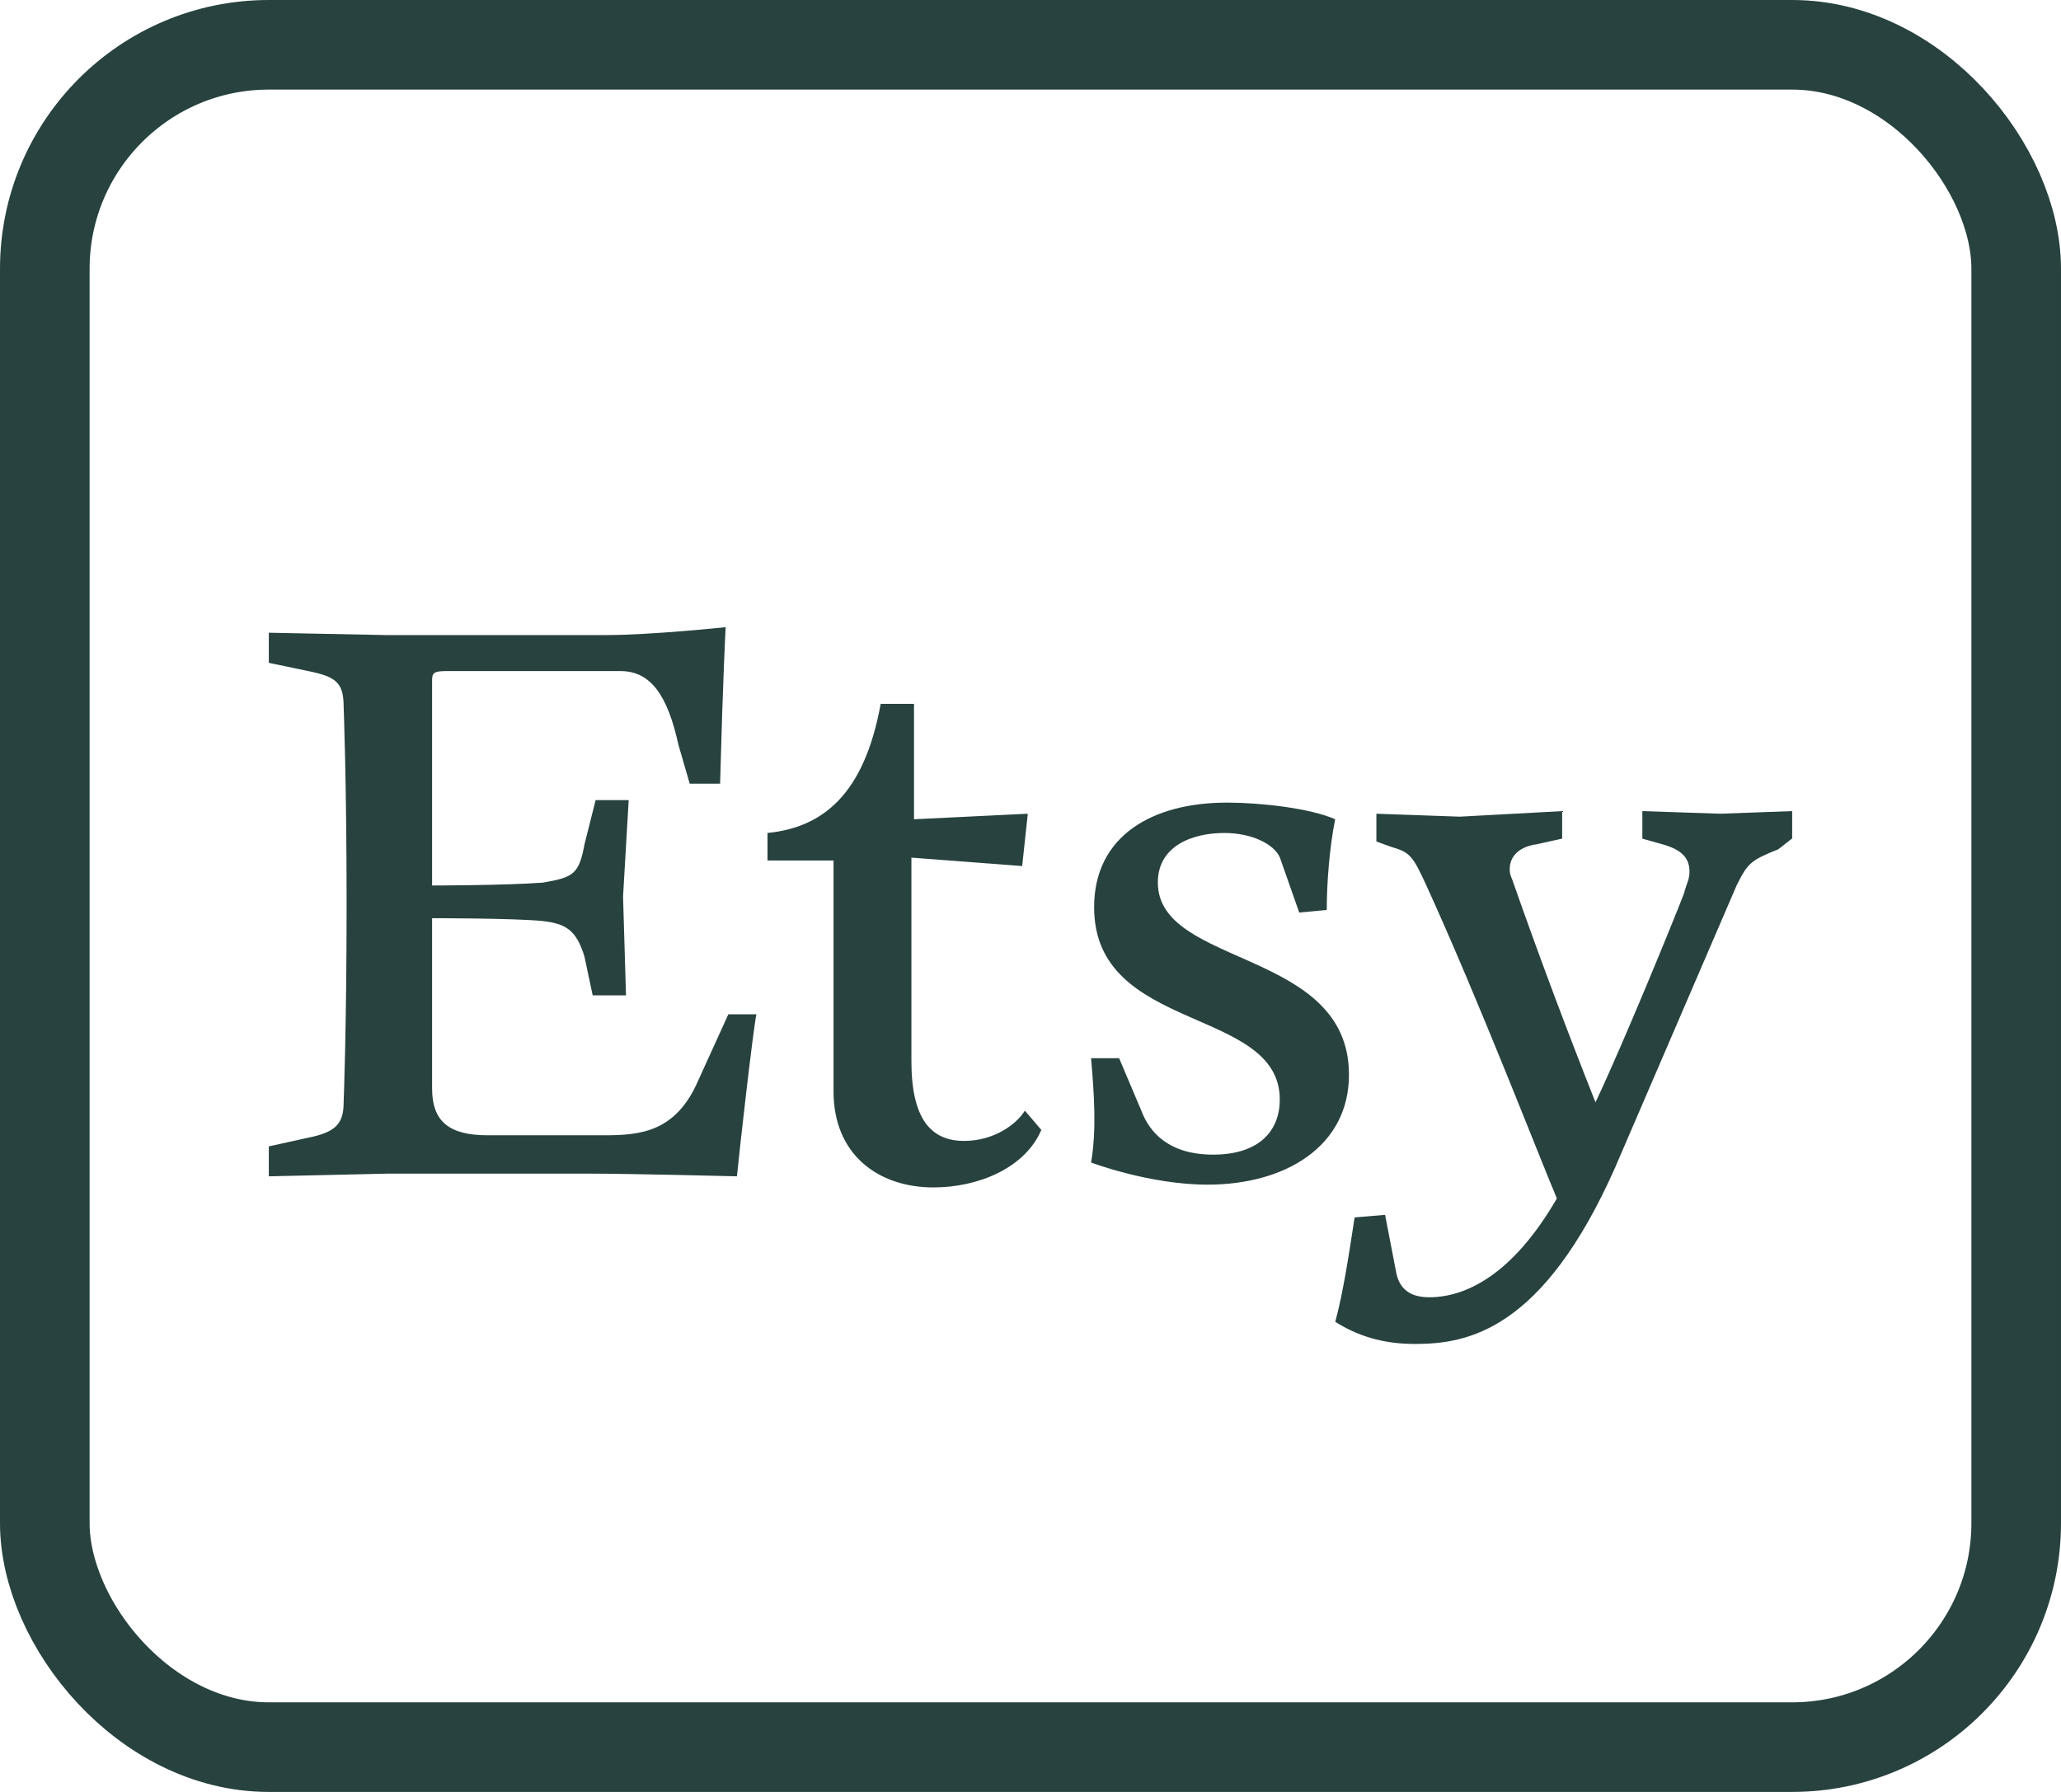 <svg width="23" height="20" viewBox="0 0 23 20" fill="none" xmlns="http://www.w3.org/2000/svg">
<path d="M10.759 12.734C10.387 12.734 10.171 12.486 10.171 11.843V9.572L11.407 9.666L11.47 9.082L10.2 9.144V7.856H9.828C9.644 8.867 9.183 9.235 8.565 9.297V9.604H9.302V12.183C9.302 12.887 9.802 13.253 10.417 13.253C10.914 13.253 11.438 13.039 11.621 12.611L11.437 12.396C11.345 12.547 11.095 12.734 10.759 12.734ZM7.793 12.057C7.543 12.639 7.142 12.671 6.74 12.671H5.441C5.01 12.671 4.822 12.515 4.822 12.149V10.248C4.822 10.248 5.749 10.248 6.059 10.28C6.306 10.31 6.431 10.372 6.523 10.679L6.614 11.109H6.986L6.953 10.007L7.016 8.93H6.647L6.523 9.423C6.461 9.759 6.398 9.792 6.059 9.851C5.628 9.883 4.822 9.883 4.822 9.883V7.614C4.822 7.52 4.822 7.49 4.979 7.49H6.924C7.265 7.49 7.451 7.765 7.572 8.316L7.697 8.747H8.036C8.069 7.52 8.098 7 8.098 7C8.098 7 7.265 7.088 6.772 7.088H4.299L3 7.062V7.398L3.431 7.488C3.743 7.551 3.835 7.612 3.835 7.887C3.835 7.887 3.868 8.716 3.868 10.092C3.868 11.473 3.835 12.302 3.835 12.302C3.835 12.547 3.743 12.638 3.431 12.7L3 12.795V13.129L4.329 13.099H6.556C7.049 13.099 8.224 13.129 8.224 13.129C8.253 12.825 8.407 11.475 8.441 11.321H8.128L7.793 12.057ZM12.921 9.849C12.921 9.45 13.292 9.297 13.664 9.297C13.969 9.297 14.218 9.421 14.283 9.571L14.499 10.185L14.806 10.156C14.806 9.849 14.838 9.45 14.9 9.144C14.621 9.02 14.065 8.958 13.694 8.958C12.858 8.958 12.21 9.33 12.21 10.126C12.21 11.536 14.282 11.229 14.282 12.273C14.282 12.609 14.065 12.887 13.538 12.887C13.045 12.887 12.827 12.639 12.736 12.394L12.489 11.811H12.176C12.21 12.211 12.239 12.609 12.176 12.975C12.176 12.975 12.827 13.222 13.476 13.222C14.344 13.222 15.054 12.795 15.054 11.995C15.054 10.585 12.921 10.798 12.921 9.849ZM18.328 9.053V9.36L18.548 9.422C18.762 9.481 18.854 9.572 18.854 9.728C18.854 9.819 18.825 9.849 18.792 9.973C18.7 10.218 18.111 11.66 17.805 12.303C17.479 11.482 17.169 10.654 16.877 9.82C16.848 9.758 16.848 9.729 16.848 9.697C16.848 9.572 16.937 9.451 17.154 9.422L17.433 9.36V9.053L16.291 9.115L15.36 9.082V9.392L15.519 9.45C15.732 9.512 15.762 9.543 15.917 9.881C16.505 11.17 17.154 12.853 17.374 13.376C16.878 14.234 16.352 14.479 15.95 14.479C15.703 14.479 15.611 14.355 15.581 14.202L15.457 13.559L15.117 13.588C15.055 13.99 14.992 14.417 14.901 14.753C15.144 14.906 15.424 15.001 15.795 15C16.381 15 17.217 14.847 18.022 13.036L19.381 9.88C19.504 9.634 19.536 9.603 19.845 9.479L20 9.358V9.053L19.198 9.082L18.328 9.053Z" fill="#27423F"/>
<rect x="0.5" y="0.5" width="22" height="19" rx="2.5" stroke="#27423F"/>
</svg>
